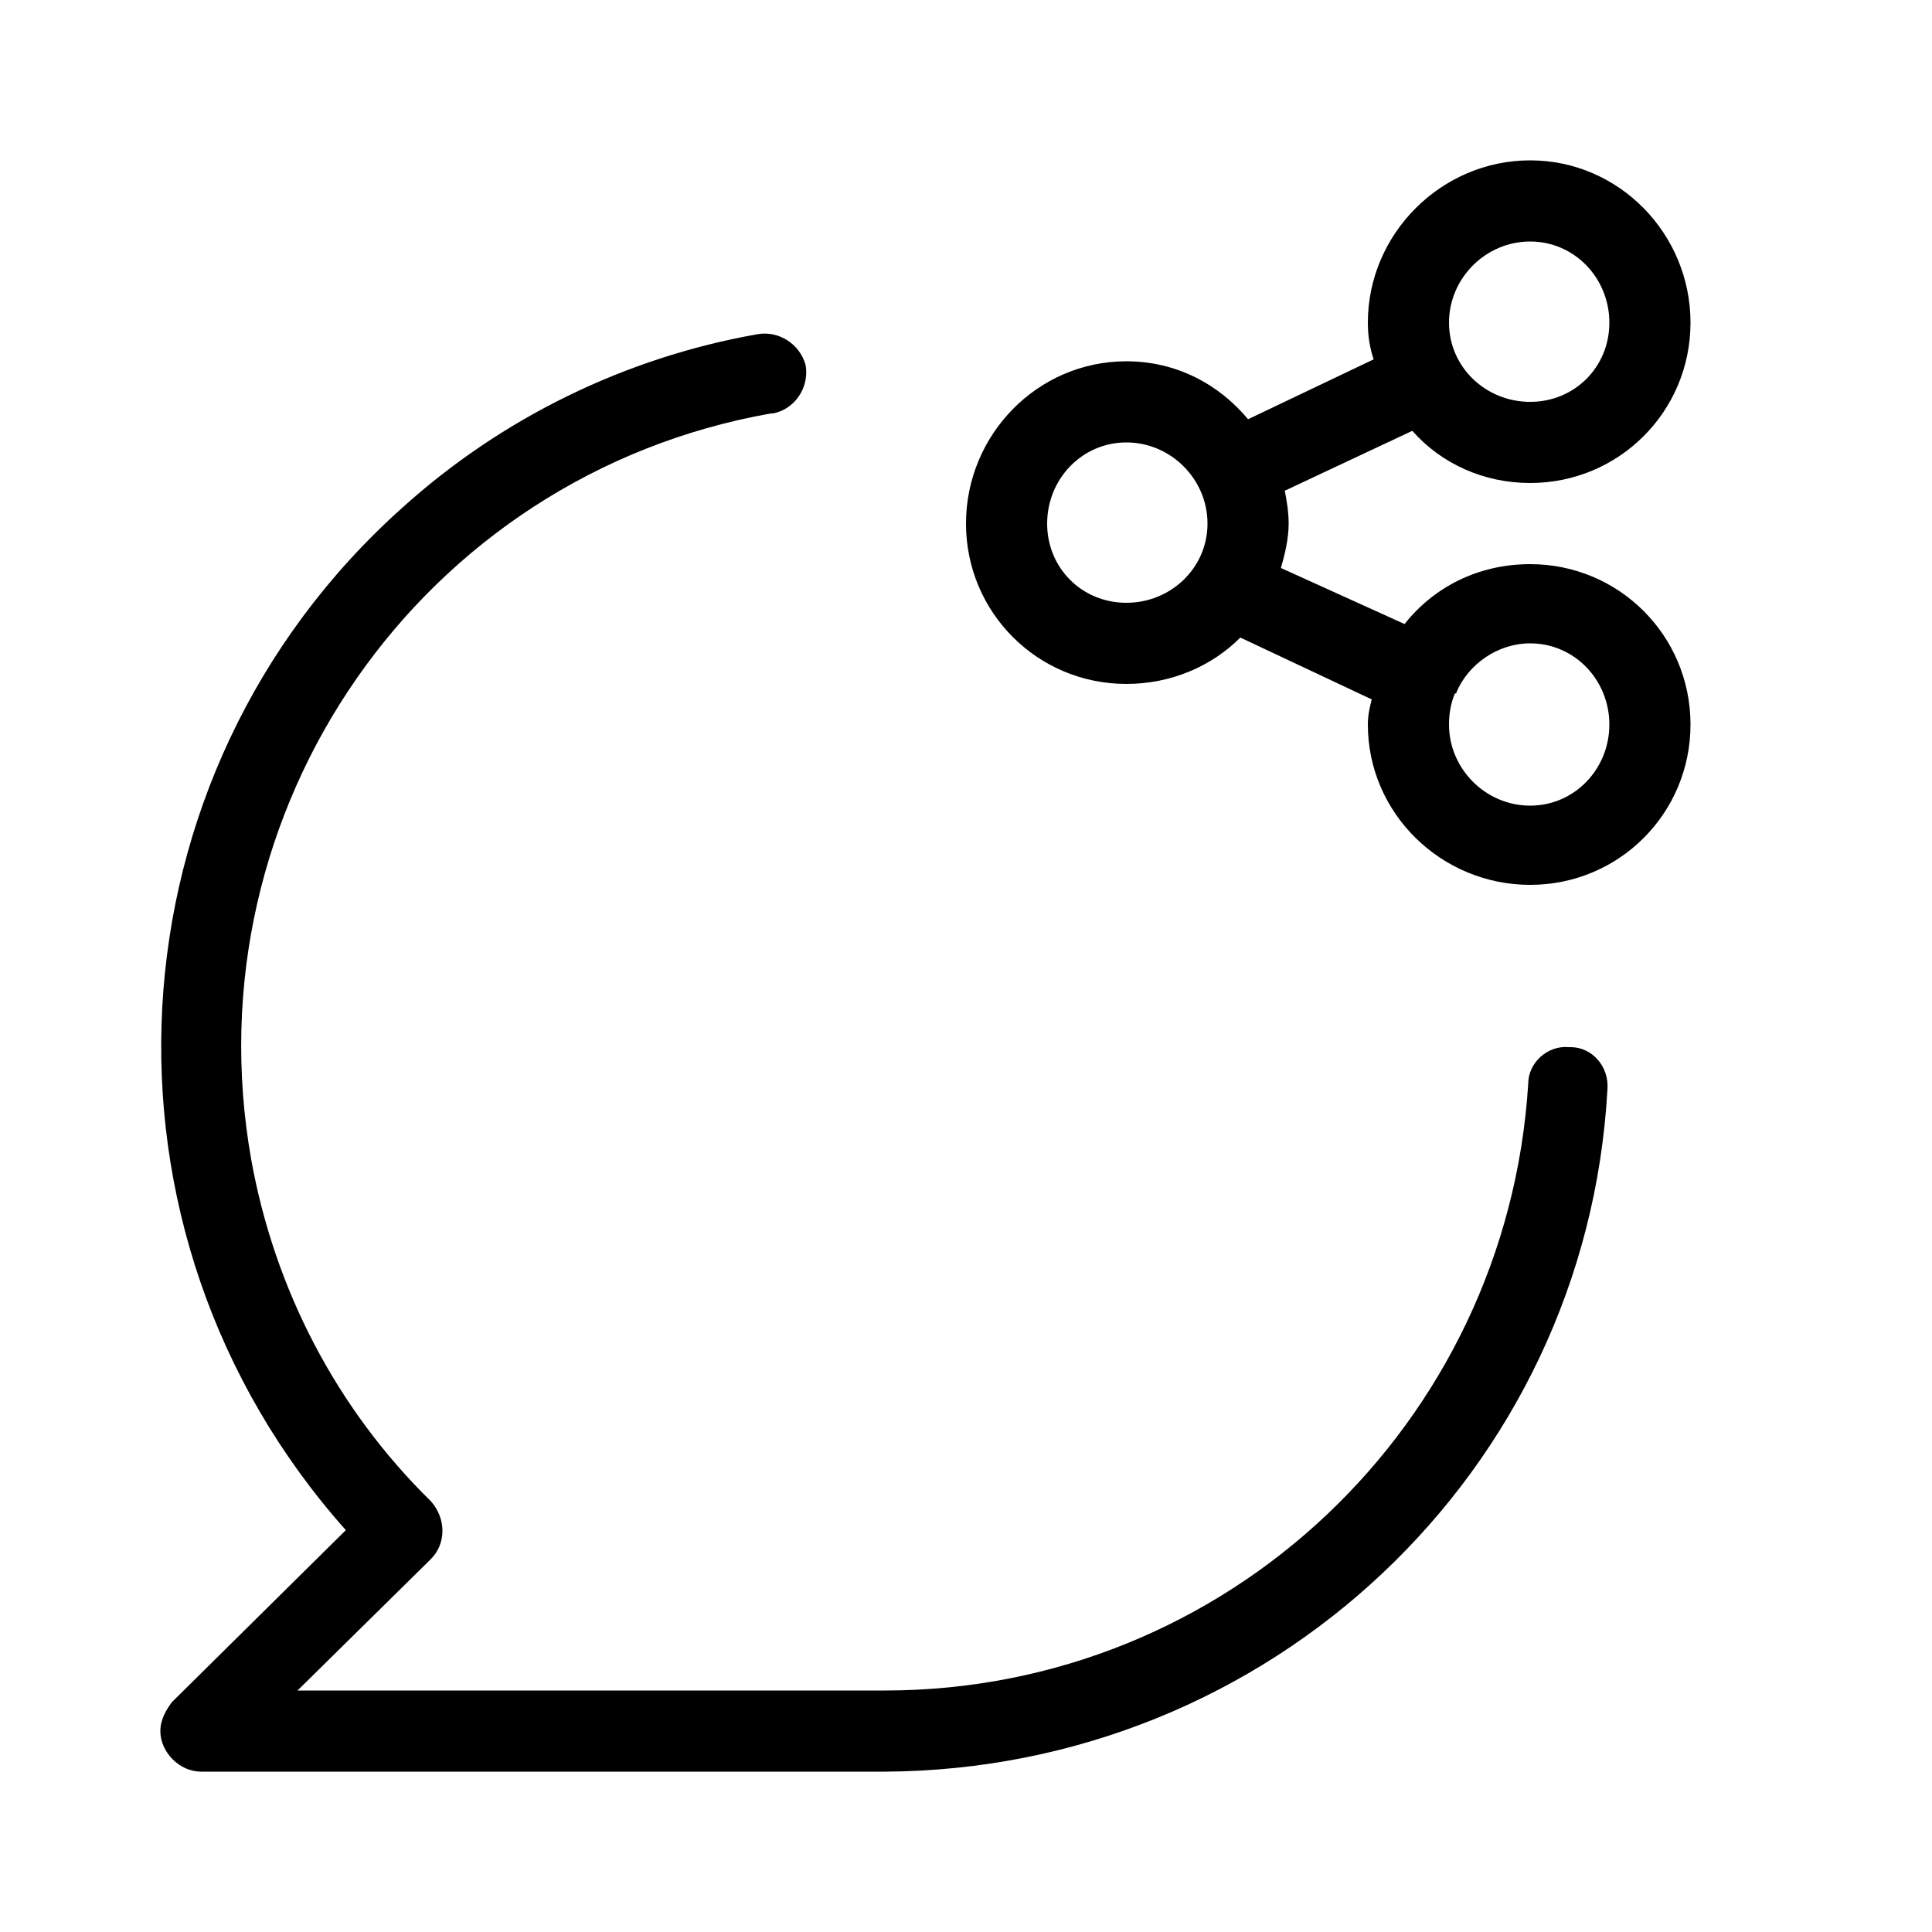 <svg xmlns="http://www.w3.org/2000/svg" width="24" height="24" viewBox="0 0 24 24">
<path d="M19.512 13.008c-0.024 0-0.024 0-0.024 0-0.264-0.024-0.504 0.192-0.504 0.456-0.264 4.224-3.744 7.536-7.992 7.536h-7.296l1.656-1.632c0.192-0.192 0.192-0.504 0-0.72-1.176-1.152-1.944-2.64-2.232-4.248-0.768-4.344 2.112-8.496 6.456-9.264 0.024 0 0.024 0 0.024 0 0.264-0.048 0.456-0.312 0.408-0.6-0.072-0.264-0.336-0.432-0.6-0.384-1.632 0.288-3.168 1.032-4.416 2.16-3.696 3.312-4.008 8.976-0.696 12.696l-2.16 2.136c-0.072 0.096-0.144 0.216-0.144 0.36 0 0.264 0.24 0.504 0.504 0.504h8.496c4.776-0.024 8.712-3.72 8.976-8.472 0 0 0 0 0 0 0.024-0.288-0.192-0.528-0.456-0.528zM19.008 7.008c-0.648 0-1.2 0.288-1.56 0.744l-1.536-0.696c0.048-0.168 0.096-0.36 0.096-0.552 0-0.144-0.024-0.288-0.048-0.408l1.584-0.744c0.36 0.408 0.888 0.648 1.464 0.648 1.104 0 1.992-0.888 1.992-1.992s-0.888-2.016-1.992-2.016-2.016 0.912-2.016 2.016c0 0.168 0.024 0.312 0.072 0.456l-1.56 0.744c-0.36-0.432-0.888-0.72-1.512-0.72-1.104 0-1.992 0.912-1.992 2.016s0.888 1.992 1.992 1.992c0.552 0 1.056-0.216 1.416-0.576l1.632 0.768c-0.024 0.096-0.048 0.192-0.048 0.312 0 1.104 0.912 1.992 2.016 1.992s1.992-0.888 1.992-1.992c0-1.104-0.888-1.992-1.992-1.992zM19.008 3c0.552 0 0.984 0.456 0.984 1.008s-0.432 0.984-0.984 0.984-1.008-0.432-1.008-0.984 0.456-1.008 1.008-1.008zM13.992 7.488c-0.552 0-0.984-0.432-0.984-0.984s0.432-1.008 0.984-1.008c0.552 0 1.008 0.456 1.008 1.008s-0.456 0.984-1.008 0.984zM19.008 10.008c-0.552 0-1.008-0.456-1.008-1.008 0-0.144 0.024-0.264 0.072-0.384 0 0 0 0 0 0 0.024 0 0.024-0.024 0.024-0.024 0.144-0.336 0.504-0.6 0.912-0.6 0.552 0 0.984 0.456 0.984 1.008s-0.432 1.008-0.984 1.008z"></path>
</svg>
